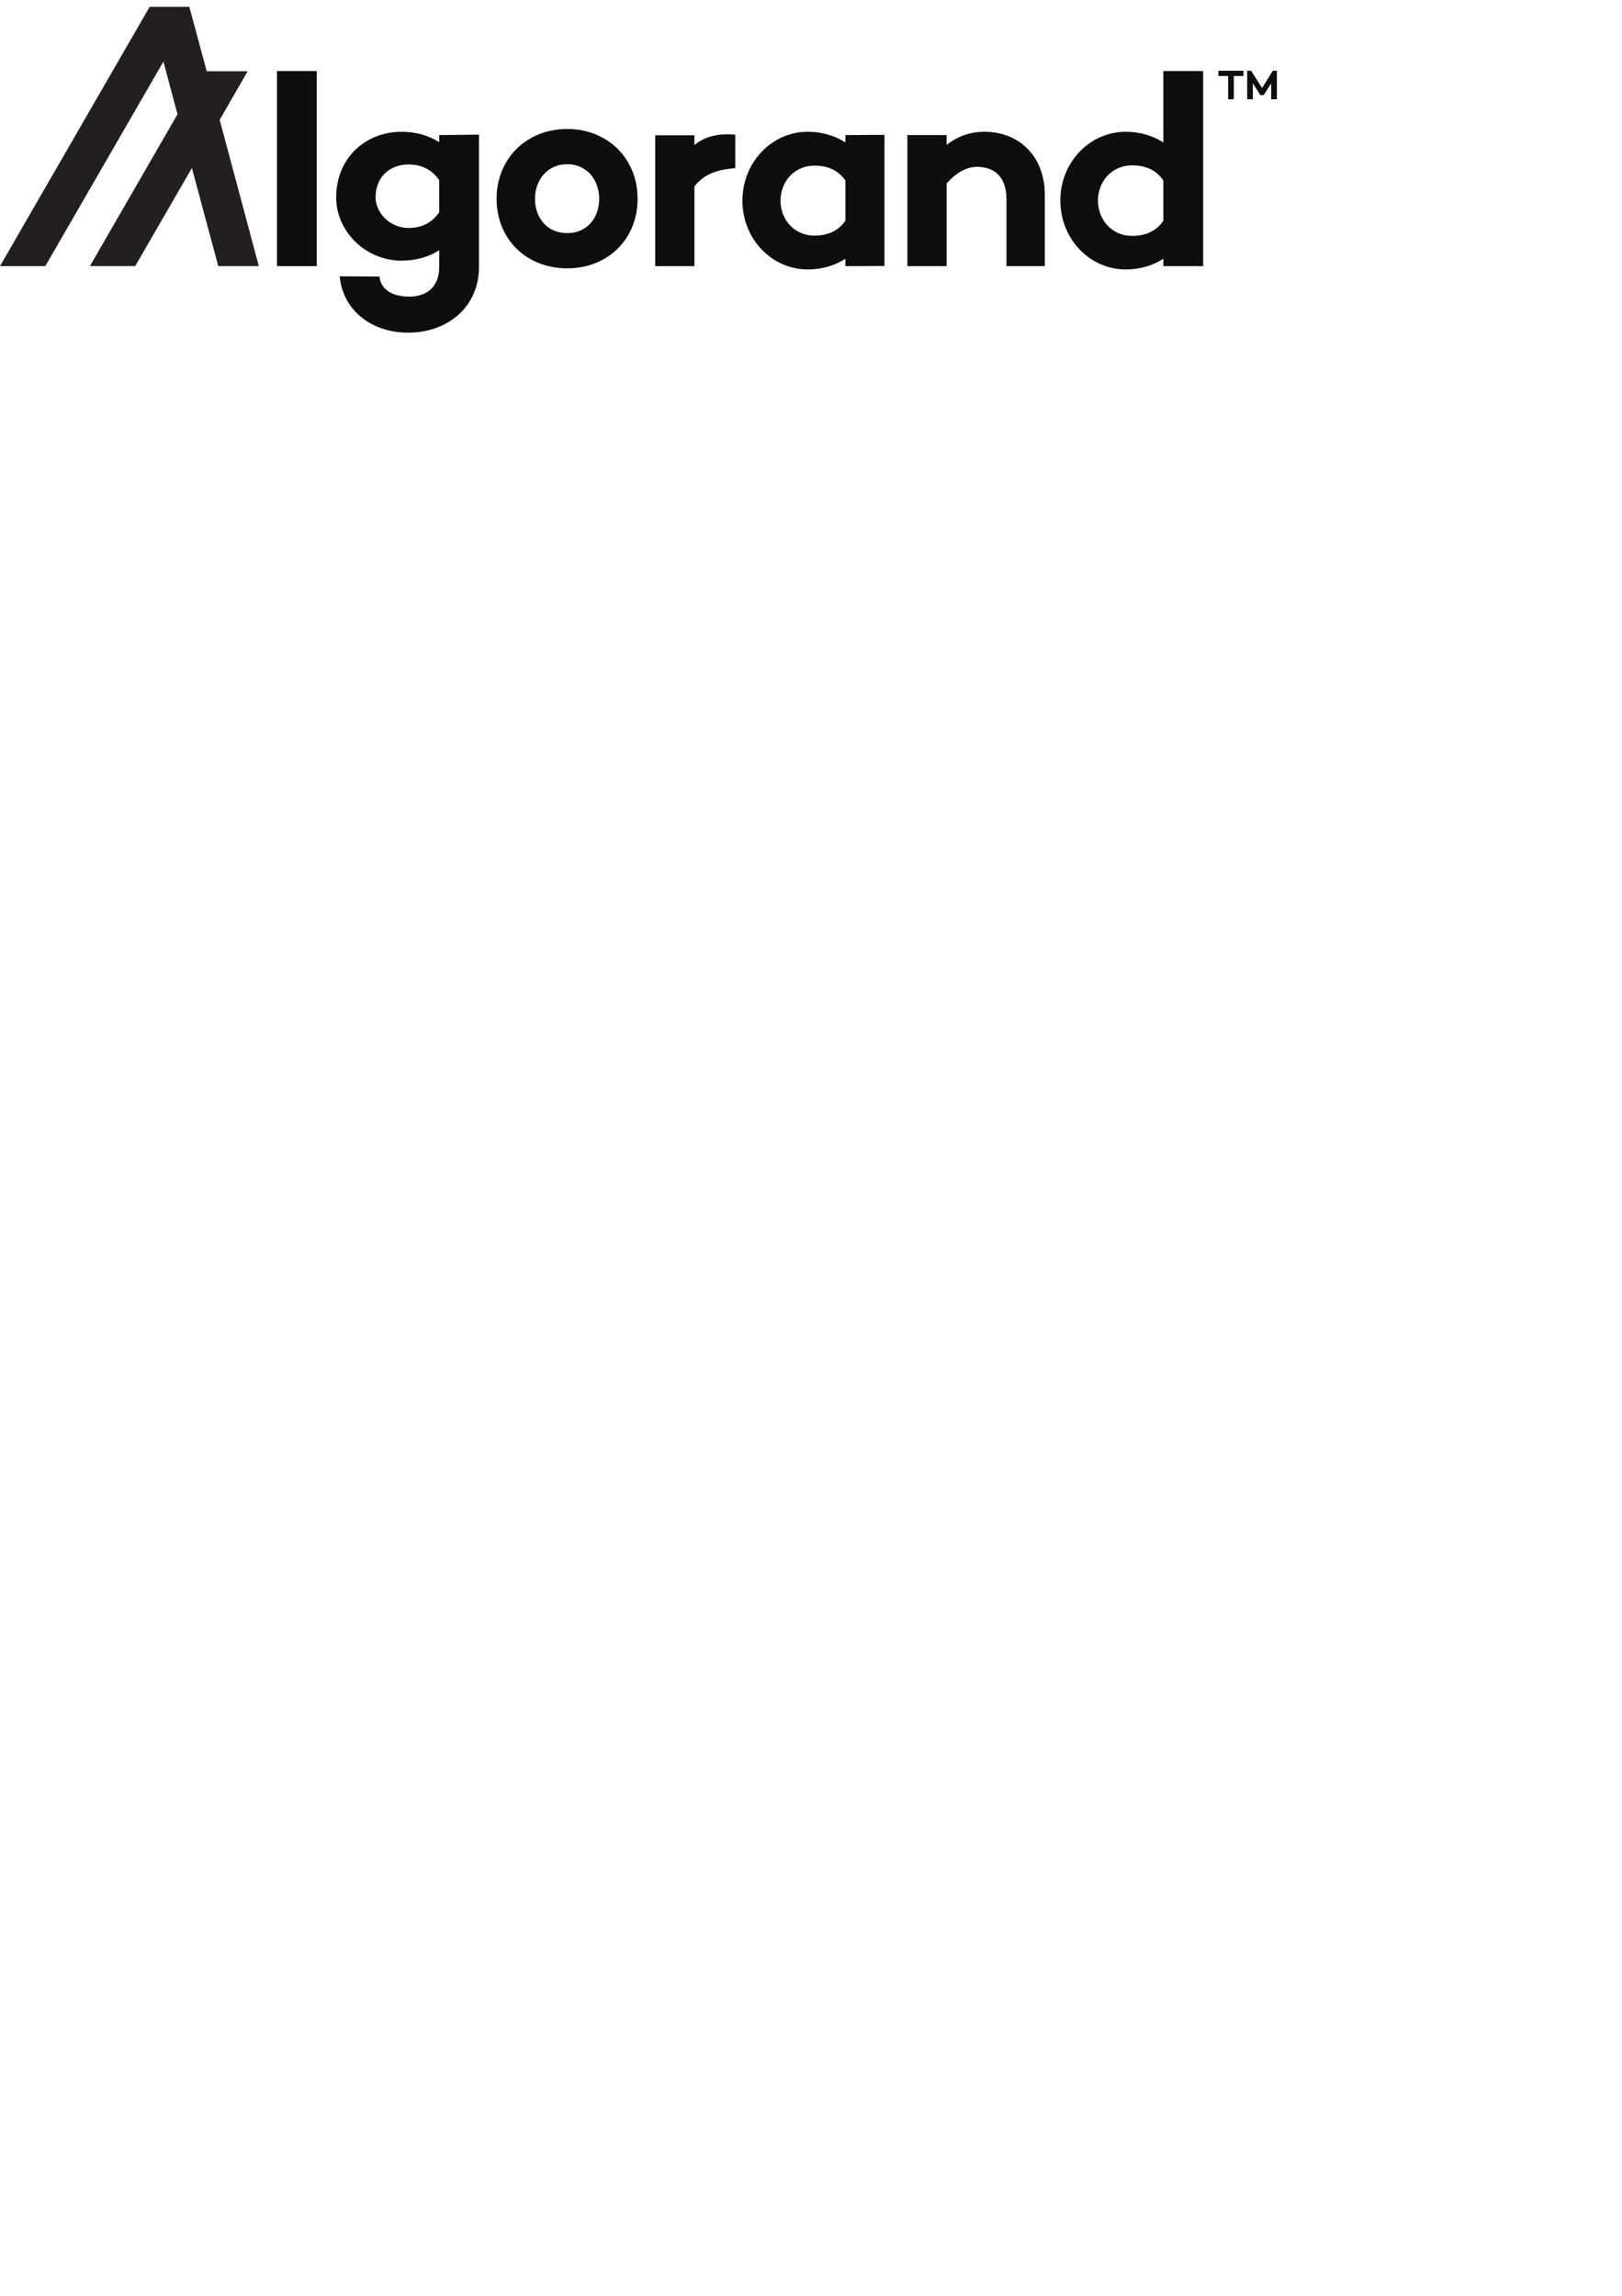 <?xml version="1.0" encoding="UTF-8"?>
<svg xmlns="http://www.w3.org/2000/svg" xmlns:xlink="http://www.w3.org/1999/xlink" viewBox="0 720 595 842" version="1.1">
<defs>
<clipPath id="clip1">
  <path d="M 457 745 L 468.398 745 L 468.398 757 L 457 757 Z M 457 745 "/>
</clipPath>
<clipPath id="clip2">
  <path d="M 0 722.5 L 95 722.5 L 95 818 L 0 818 Z M 0 722.5 "/>
</clipPath>
</defs>
<g id="surface1">
<path style=" stroke:none;fill-rule:nonzero;fill:rgb(6.267%,5.734%,5.048%);fill-opacity:1;" d="M 116.199 746.055 L 116.199 817.609 L 101.598 817.609 L 101.598 746.055 L 116.199 746.055 "/>
<path style=" stroke:none;fill-rule:nonzero;fill:rgb(6.267%,5.734%,5.048%);fill-opacity:1;" d="M 161.117 797.855 L 161.117 786.07 C 158.148 781.758 154.039 780.32 149.926 780.32 C 142.754 780.32 137.777 785.109 137.777 792.395 C 137.777 797.762 142.754 803.605 149.926 803.605 C 154.039 803.605 158.148 802.168 161.117 797.855 Z M 175.715 769.387 L 175.715 817.762 C 175.715 832.777 164.035 842 149.727 842 C 135.922 842 125.641 833.434 124.633 821.34 L 139.18 821.426 C 139.785 826.562 144.293 828.781 150.242 828.781 C 155.879 828.781 161.117 825.773 161.117 817.914 L 161.117 811.766 C 157.387 814.184 152.648 815.594 147.309 815.594 C 134.004 815.594 123.32 804.812 123.32 792.414 C 123.32 778.004 134.004 768.328 147.309 768.328 C 152.648 768.328 157.387 769.738 161.117 772.156 L 161.117 769.539 L 175.715 769.387 "/>
<path style=" stroke:none;fill-rule:nonzero;fill:rgb(6.267%,5.734%,5.048%);fill-opacity:1;" d="M 219.801 792.906 C 219.801 785.891 215.188 780.223 208.074 780.223 C 200.867 780.223 196.254 785.891 196.254 792.906 C 196.254 800.117 200.867 805.496 208.074 805.496 C 215.188 805.496 219.801 800.117 219.801 792.906 Z M 233.891 792.91 C 233.891 807.805 222.871 818.414 208.078 818.414 C 193.184 818.414 182.164 807.805 182.164 792.91 C 182.164 778.117 193.184 767.301 208.078 767.301 C 222.871 767.301 233.891 778.117 233.891 792.91 "/>
<path style=" stroke:none;fill-rule:nonzero;fill:rgb(6.267%,5.734%,5.048%);fill-opacity:1;" d="M 310.133 800.945 L 310.133 786.207 C 307.105 781.91 302.91 780.742 298.715 780.742 C 291.395 780.742 286.32 786.598 286.32 793.625 C 286.32 800.551 291.395 806.406 298.715 806.406 C 302.91 806.406 307.105 805.238 310.133 800.945 Z M 324.461 769.465 L 324.461 817.539 L 310.133 817.609 L 310.133 814.891 C 306.402 817.309 301.668 818.82 296.324 818.82 C 283.023 818.82 272.34 807.531 272.34 793.625 C 272.34 779.617 283.023 768.328 296.324 768.328 C 301.668 768.328 306.402 769.84 310.133 772.258 L 310.133 769.539 L 324.461 769.465 "/>
<path style=" stroke:none;fill-rule:nonzero;fill:rgb(6.267%,5.734%,5.048%);fill-opacity:1;" d="M 383.277 791.508 L 383.277 817.609 L 369.211 817.609 L 369.211 793.18 C 369.211 785.32 365.281 781.188 358.328 781.188 C 354.699 781.188 350.668 783.305 347.242 787.336 L 347.242 817.609 L 332.855 817.609 L 332.855 769.539 L 347.242 769.539 L 347.242 773.164 C 351.172 770.043 355.707 768.328 361.148 768.328 C 373.949 768.328 383.277 777.398 383.277 791.508 "/>
<path style=" stroke:none;fill-rule:nonzero;fill:rgb(6.267%,5.734%,5.048%);fill-opacity:1;" d="M 456.156 747.887 L 452.602 747.887 L 452.602 756.414 L 450.508 756.414 L 450.508 747.887 L 446.949 747.887 L 446.949 745.945 L 456.156 745.945 L 456.156 747.887 "/>
<g clip-path="url(#clip1)" clip-rule="nonzero">
<path style=" stroke:none;fill-rule:nonzero;fill:rgb(6.267%,5.734%,5.048%);fill-opacity:1;" d="M 468.398 756.414 L 466.305 756.414 L 466.305 750.562 L 463.582 754.875 L 462.32 754.875 L 462.32 754.859 L 459.562 750.504 L 459.594 756.414 L 457.5 756.414 L 457.5 745.945 L 458.977 745.945 L 462.949 752.289 L 466.922 745.945 L 468.398 745.945 L 468.398 756.414 "/>
</g>
<g clip-path="url(#clip2)" clip-rule="nonzero">
<path style=" stroke:none;fill-rule:nonzero;fill:rgb(13.73%,12.16%,12.549%);fill-opacity:1;" d="M 94.945 817.578 L 80.062 817.578 L 70.391 781.613 L 49.605 817.578 L 32.988 817.578 L 65.113 761.91 L 59.945 742.582 L 16.625 817.594 L 0 817.594 L 54.898 722.5 L 69.453 722.5 L 75.828 746.125 L 90.844 746.125 L 80.59 763.957 L 94.945 817.578 "/>
</g>
<path style=" stroke:none;fill-rule:nonzero;fill:rgb(6.267%,5.734%,5.048%);fill-opacity:1;" d="M 426.754 801 L 426.754 786.152 C 423.707 781.824 419.477 780.645 415.25 780.645 C 407.875 780.645 402.762 786.543 402.762 793.527 C 402.762 800.605 407.875 806.508 415.25 806.508 C 419.477 806.508 423.707 805.328 426.754 801 Z M 441.355 746.055 L 441.355 817.609 L 426.754 817.609 L 426.754 814.891 C 423.027 817.309 418.289 818.82 412.949 818.82 C 399.645 818.82 388.965 807.531 388.965 793.523 C 388.965 779.617 399.645 768.328 412.949 768.328 C 418.289 768.328 423.027 769.84 426.754 772.258 L 426.754 746.055 L 441.355 746.055 "/>
<path style=" stroke:none;fill-rule:nonzero;fill:rgb(6.267%,5.734%,5.048%);fill-opacity:1;" d="M 269.734 781.648 C 266.547 782.039 259.105 782.398 254.738 788.41 L 254.738 817.609 L 240.34 817.609 L 240.34 769.609 L 254.738 769.609 L 254.738 773.211 C 258.02 770.379 262.973 768.746 269.734 769.406 "/>
</g>
</svg>
